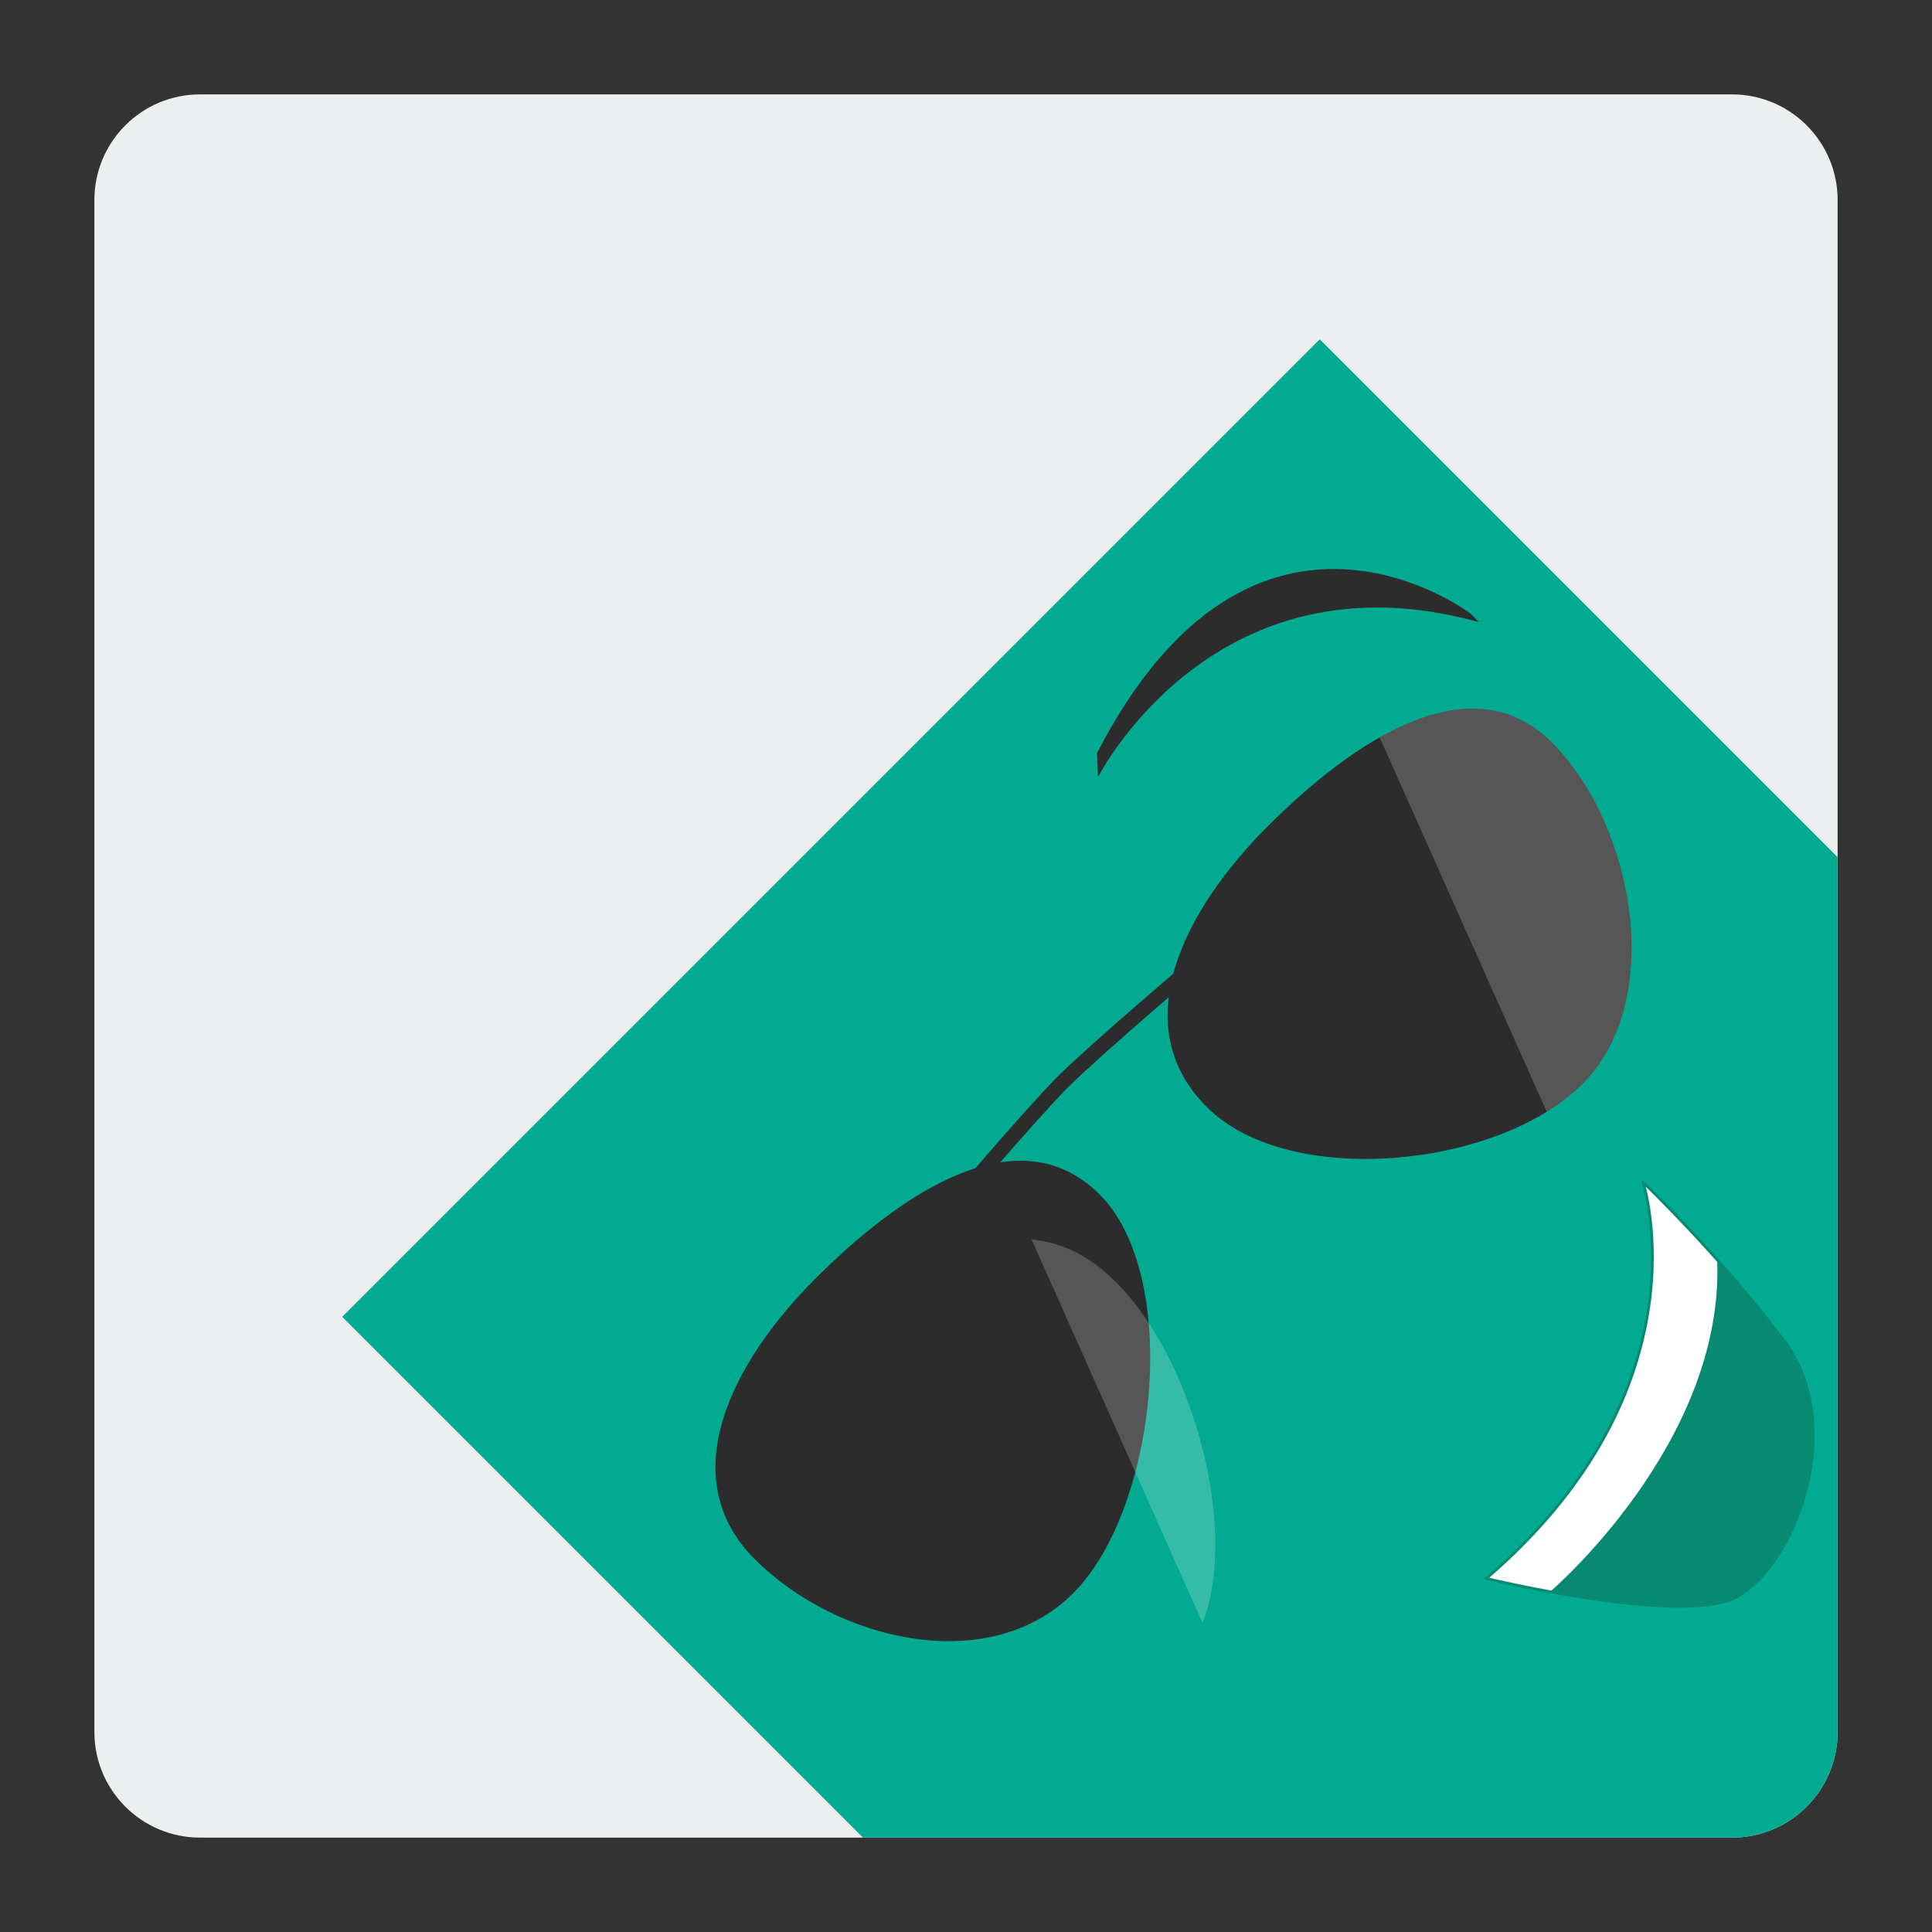<?xml version="1.0" encoding="utf-8"?>
<!-- Generator: Adobe Illustrator 16.0.0, SVG Export Plug-In . SVG Version: 6.00 Build 0)  -->
<!DOCTYPE svg PUBLIC "-//W3C//DTD SVG 1.1//EN" "http://www.w3.org/Graphics/SVG/1.1/DTD/svg11.dtd">
<svg version="1.1" id="Layer_1" xmlns="http://www.w3.org/2000/svg" xmlns:xlink="http://www.w3.org/1999/xlink" x="0px" y="0px"
	 width="512px" height="512px" viewBox="0 0 512 512" enable-background="new 0 0 512 512" xml:space="preserve">
<rect x="0" y="0" width="512" height="512" fill="#333333" stroke="none"/>
<g>
	<defs>
		<path id="XMLID_1_" d="M486.988,458.988c0,15.464-12.536,28-28,28H53.012c-15.464,0-28-12.536-28-28V53.012
			c0-15.464,12.536-28,28-28h405.977c15.464,0,28,12.536,28,28V458.988z"/>
	</defs>
	<use xlink:href="#XMLID_1_"  overflow="visible" fill="#ECEFF0"/>
	<clipPath id="XMLID_6_">
		<use xlink:href="#XMLID_1_"  overflow="visible"/>
	</clipPath>
	<g clip-path="url(#XMLID_6_)">
		
			<rect id="XMLID_18_" x="199.564" y="152.118" transform="matrix(0.707 -0.707 0.707 0.707 -157.94 382.518)" fill="#03AA92" width="366.409" height="459.582"/>
		<g>
			<defs>
				<path id="SVGID_1_" d="M291.452,316.583c21.658,21.656,15.312,83.27-7.032,105.612c-22.345,22.345-62.73,12.679-84.388-8.982
					c-21.659-21.657-6.255-52.06,16.091-74.406C238.468,316.463,269.8,294.93,291.452,316.583z"/>
			</defs>
			<use xlink:href="#SVGID_1_"  overflow="visible" fill="#2C2C2C"/>
			<clipPath id="SVGID_2_">
				<use xlink:href="#SVGID_1_"  overflow="visible"/>
			</clipPath>
			
				<rect x="284.236" y="266.793" transform="matrix(0.913 -0.407 0.407 0.913 -112.728 160.153)" opacity="0.2" clip-path="url(#SVGID_2_)" fill="#FFFFFF" width="70.618" height="155.755"/>
		</g>
		<g>
			<defs>
				<path id="SVGID_3_" d="M411.263,196.771c21.656,21.658,30.404,68.177,8.061,90.521c-22.347,22.348-77.823,27.771-99.481,6.11
					c-21.657-21.658-6.257-52.058,16.091-74.403C358.278,196.651,389.609,175.119,411.263,196.771z"/>
			</defs>
			<use xlink:href="#SVGID_3_"  overflow="visible" fill="#2C2C2C"/>
			<clipPath id="SVGID_4_">
				<use xlink:href="#SVGID_3_"  overflow="visible"/>
			</clipPath>
			<polygon opacity="0.2" clip-path="url(#SVGID_4_)" fill="#FFFFFF" points="483.518,286.294 419.025,315.081 355.546,172.849 
				420.031,144.069 			"/>
		</g>
		<path fill="#2C2C2C" d="M318.726,256.554c0,0-27.255,23.168-35.659,31.572c-8.401,8.397-31.564,35.65-31.564,35.65l-2.802-2.798
			c0,0,23.164-27.253,31.567-35.655c8.401-8.401,35.656-31.571,35.656-31.571L318.726,256.554z"/>
		<path fill="none" d="M204.606,277.704c-0.003,0.002-62.51,29.442-44.674,101.449l-7.941-8.319c0,0-39.042-55.576,44.21-95.605
			L204.606,277.704z"/>
		<path fill="#2C2C2C" d="M290.992,205.936c0,0,30.669-60.603,100.93-41.065l-2.143-2.216c0,0-57.4-43.798-99.049,36.895
			L290.992,205.936z"/>
		<g>
			<g>
				<defs>
					<path id="XMLID_19_" d="M393.872,418.312c0,0,50.971,12.332,65.824,5.133c15.609-7.565,30.34-45.285,13.066-68.158
						c-17.268-22.871-37.343-42.006-37.343-42.006S453.155,367.431,393.872,418.312z"/>
				</defs>
				<use xlink:href="#XMLID_19_"  overflow="visible" fill="#078A71"/>
				<clipPath id="XMLID_7_">
					<use xlink:href="#XMLID_19_"  overflow="visible"/>
				</clipPath>
				<path clip-path="url(#XMLID_7_)" fill="#FFFFFF" d="M410.786,421.832c0,0,46.213-39.366,44.291-87.966L435.42,313.28
					c0,0,13.071,57.883-41.548,105.031L410.786,421.832z"/>
				
					<use xlink:href="#XMLID_19_"  overflow="visible" fill="none" stroke="#088B70" stroke-width="0.75" stroke-linejoin="round" stroke-miterlimit="10"/>
			</g>
		</g>
	</g>
</g>
</svg>
